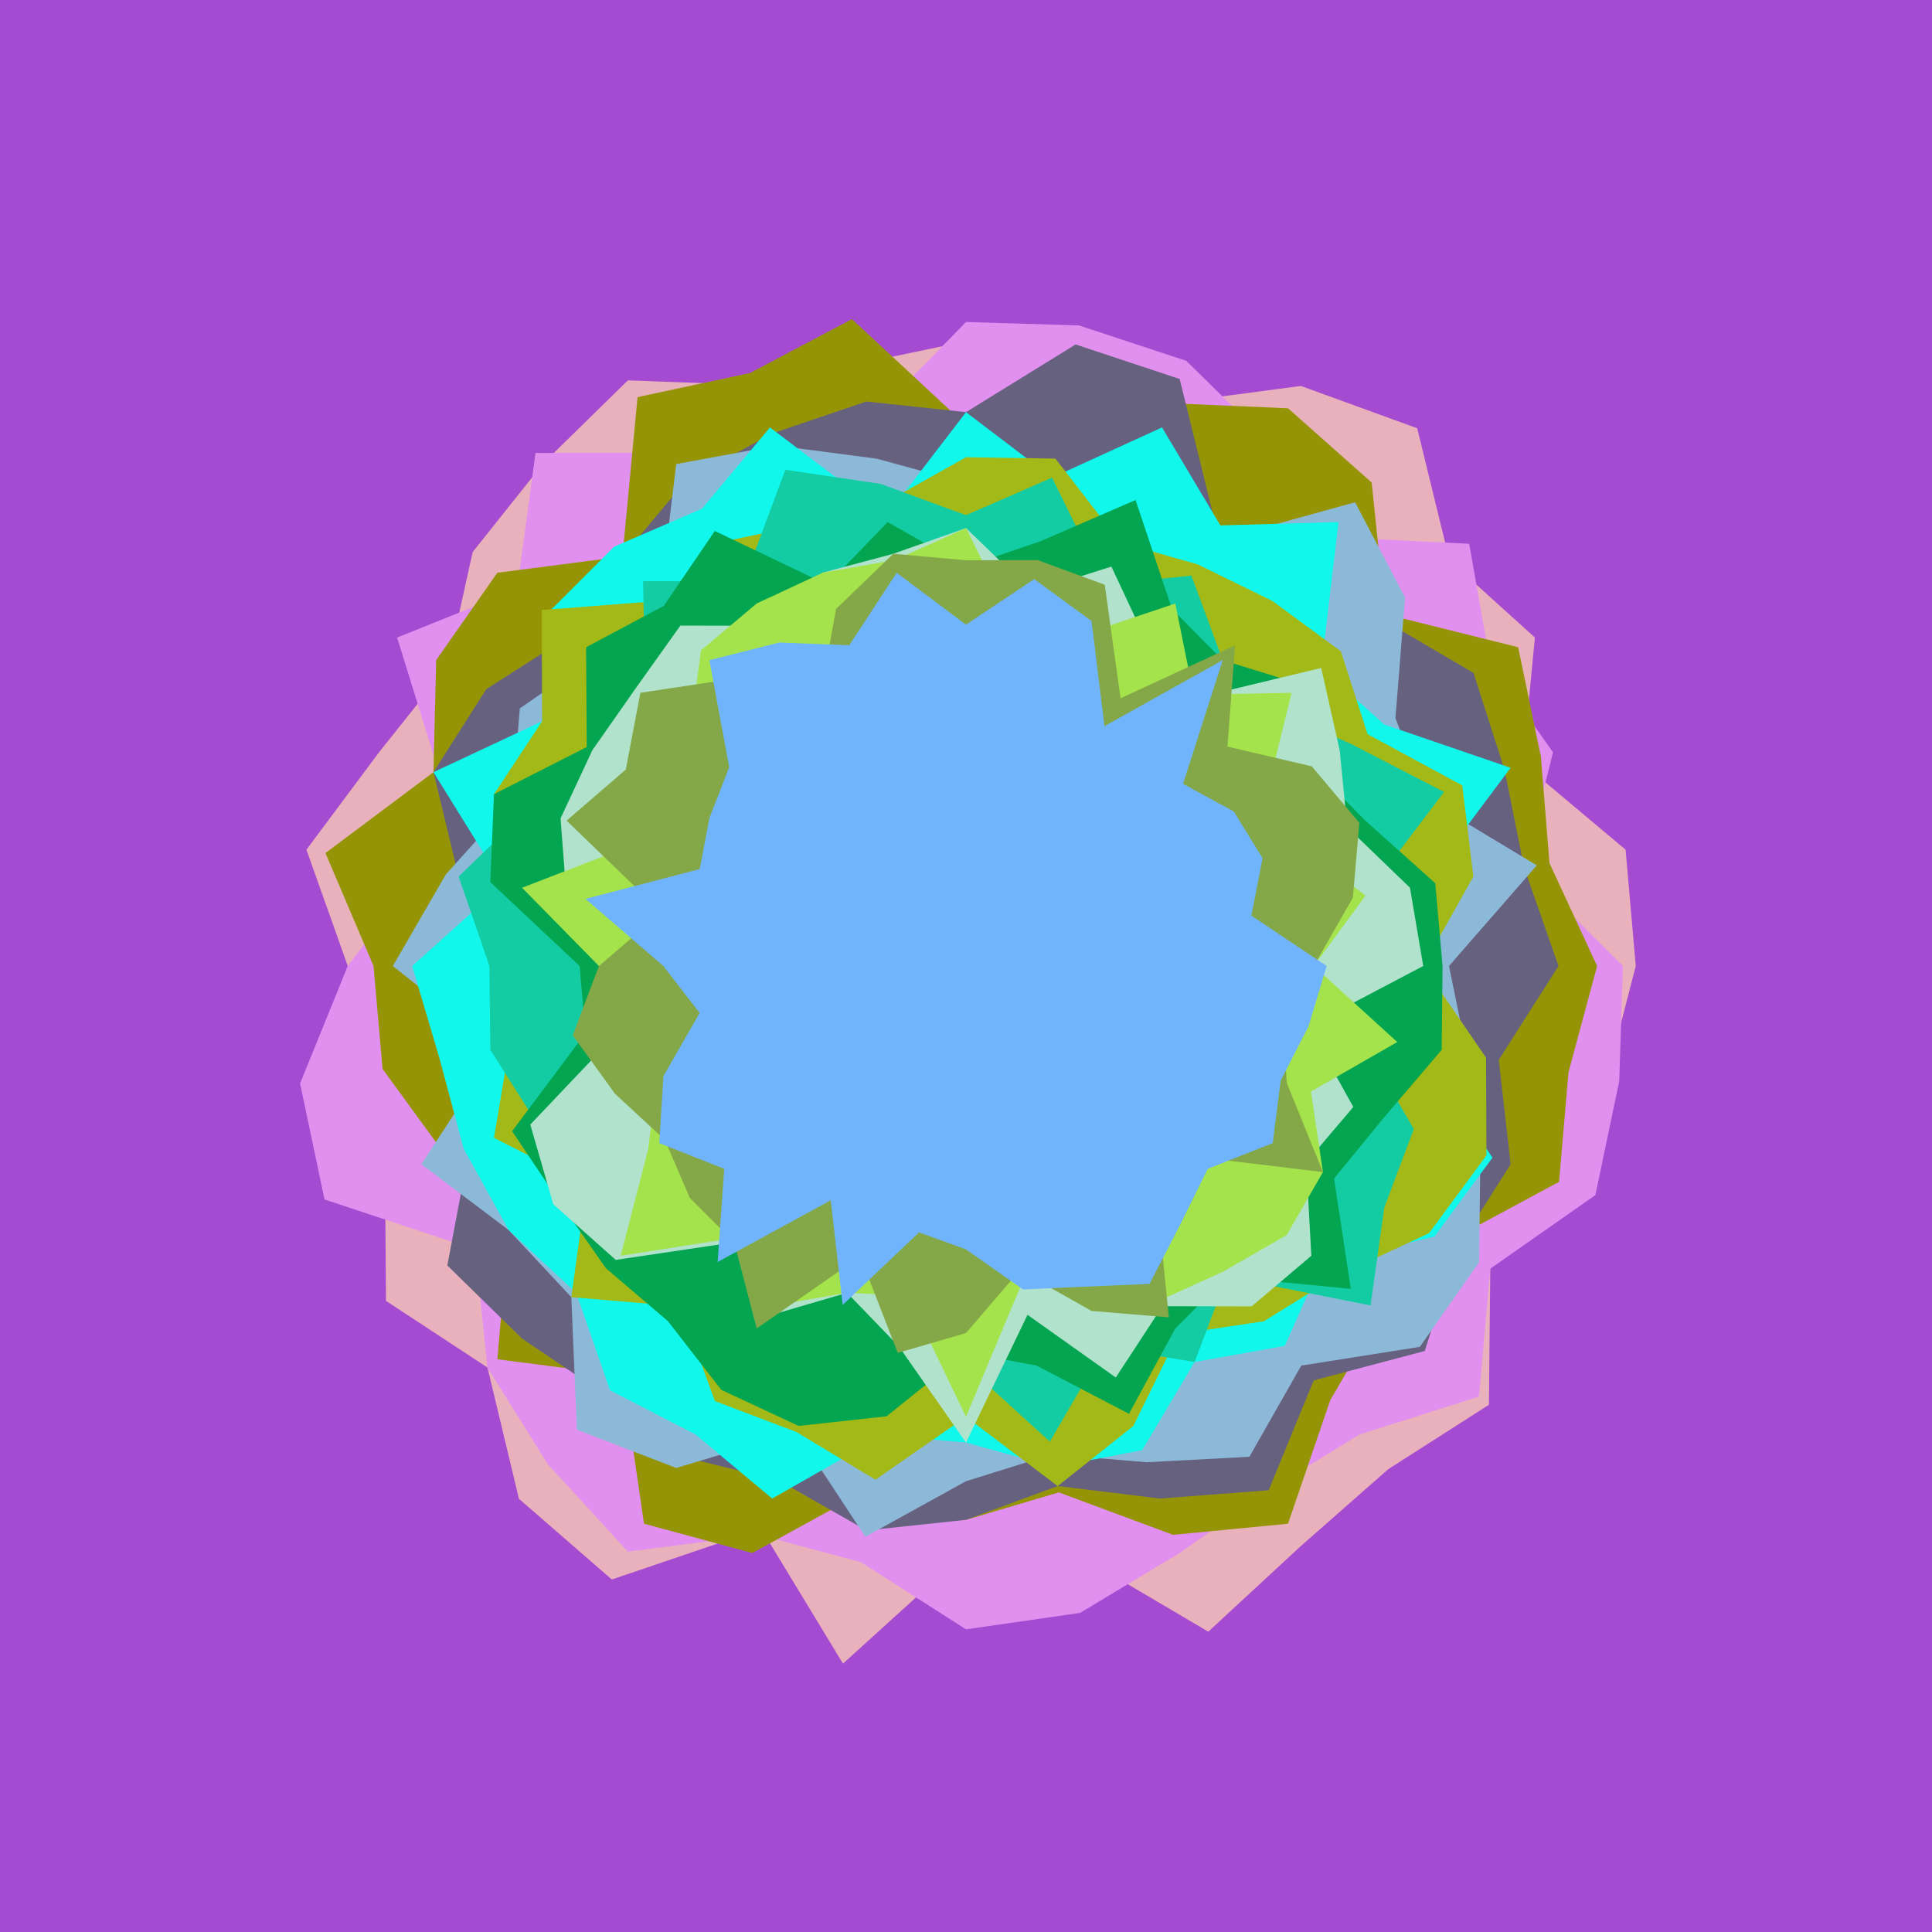 <svg x="0" y="0" width="300" height="300" version="1.1" xmlns="http://www.w3.org/2000/svg" xmlns:xlink="http://www.w3.org/1999/xlink"><g fill="none" stroke="none" stroke-width="1" stroke-linecap="butt" stroke-linejoin="miter" stroke-miterlimit="10" stroke-dasharray="" stroke-dashoffset="0" font-family="sans-serif" font-weight="normal" font-size="12" text-anchor="start" mix-blend-mode="normal"><path d="M0,300l0,-300l300,0l0,300z" fill="#a54bd1"></path><path d="M254,150l-4.534,17.538l-14.893,13.243l-3.166,16.218l-0.206,21.135l-15.636,10.001l-13.564,11.93l-14.378,13.3l-21.647,-12.764l-15.976,0.398l-19.101,17.329l-12.707,-20.937l-23.192,7.871l-14.421,-12.53l-4.885,-20.382l-15.76,-10.35l-0.144,-19.166l-12.21,-14.775l6.42,-18.059l-6.42,-18.059l11.27,-15.117l10.61,-13.324l3.936,-17.779l11.04,-13.858l13.064,-12.796l19.666,0.722l16.337,-3.346l16.497,-3.443l15.802,7.382l16.006,2.226l20.192,-2.675l18.064,6.568l5.009,20.506l13.262,11.993l-1.883,19.534l15.968,13.406" fill="#e9b1bc"></path><path d="M252,150l-0.565,17.886l-3.707,17.684l-16.322,11.43l-1.738,19.85l-18.604,5.924l-14.065,8.632l-13.824,9.744l-15.464,9.3l-17.712,2.55l-16.323,-10.428l-15.827,-4.241l-20.35,2.602l-12.422,-13.562l-9.385,-15.02l-1.904,-18.35l-23.397,-7.746l-3.797,-18.021l7.405,-18.233l11.307,-14.934l2.94,-14.822l-6.581,-21.244l18.625,-7.494l2.86,-21.175l20.85,-0.006l14.876,-5.838l16.19,0.819l14.934,-15.307l17.538,0.534l16.664,5.496l12.798,12.563l8.923,14.761l22.214,1.082l3.27,18.564l9.744,13.824l-4.487,17.895" fill="#e290ef"></path><path d="M248,150l-4.443,16.497l-1.467,17.021l-17.612,9.482l-10.13,10.994l-7.782,13.418l-6.565,19.191l-17.85,1.729l-17.737,-6.592l-14.413,4.261l-14.239,-5.246l-18.937,10.396l-16.824,-4.548l-3.351,-23.021l-19.423,-2.517l1.76,-20.065l-9.799,-11.586l-9.789,-13.438l-1.398,-15.976l-7.466,-17.538l16.773,-12.559l0.421,-17.402l9.498,-13.565l19.423,-2.517l2.351,-24.753l17.482,-3.755l15.806,-8.361l17.712,16.45l16.323,-8.572l15.485,5.181l18.192,0.789l12.993,11.53l2.121,20.435l20.623,5.137l3.534,17.008l1.332,16.516" fill="#959407"></path><path d="M242,150l-9.276,14.586l1.848,16.195l-8.362,13.218l-4.968,15.779l-17.248,4.568l-6.994,17.059l-16.902,1.287l-15.859,-1.939l-14.239,5.246l-15.455,1.648l-13.617,-7.774l-14.928,-3.664l-11.923,-9.564l-13.021,-8.795l-11.596,-11.351l3.486,-18.454l0.24,-14.501l-8.185,-13.545l6.215,-13.892l-3.908,-16.206l8.215,-12.902l13.195,-8.423l7.932,-12.159l9.851,-11.763l13.402,-7.349l14.643,-4.955l15.455,1.648l17.018,-10.511l16.158,5.361l5.824,23.6l14.994,3.202l10.354,10.354l14.461,8.494l4.824,15.06l3.03,15.159" fill="#66617f"></path><path d="M225,150l2.8,13.718l2.074,15.354l-0.2,16.928l-9.198,13.136l-18.41,2.913l-8.066,14.161l-15.954,0.845l-14.675,-1.225l-13.371,4.17l-15.628,8.633l-10.707,-16.276l-18.664,5.586l-15.422,-5.934l-0.862,-20.585l-9.731,-10.423l-13.558,-10.218l11.697,-17.932l-16.124,-12.85l8.246,-14.239l10.277,-11.412l1.195,-14.348l11.829,-8.209l9.887,-8.478l2.566,-21.255l15.586,-2.871l15.522,2.029l13.892,3.785l13.024,1.139l12.628,3.384l12.348,4.659l22.422,-6.19l7.756,14.8l-1.494,18.708l4.733,12.506l17.216,10.365" fill="#8db9d8"></path><path d="M222,150l-2.079,12.329l11.832,17.427l-9.007,12.244l-17.591,4.281l-5.661,12.705l-13.995,2.502l-8.138,13.688l-13.643,2.624l-13.718,-3.8l-12.85,-1.124l-17.248,9.817l-11.902,-9.947l-13.28,-6.866l-5.238,-15.1l-10.497,-9.78l-6.98,-12.612l-3.745,-13.975l-4.261,-14.413l14.109,-12.676l-10.802,-17.421l16.875,-7.902l0.704,-16.637l10.477,-10.477l13.637,-5.9l10.56,-12.619l18.111,13.711l12.329,-16.079l13.371,10.17l17.069,-7.802l9.06,15.217l18.351,-0.528l-2.696,22.663l9.797,8.781l19.62,6.718l-13.666,18.279" fill="#12f7ec"></path><path d="M221,150l9.754,14.239l0.059,15.175l-8.933,12.086l-14.427,6.709l-11.173,6.946l-13.281,2.002l-7.006,14.259l-11.754,9.338l-14.239,-10.754l-14.066,9.769l-12.27,-7.413l-12.664,-4.806l-5.352,-14.693l-16.931,-1.434l2.394,-17.423l-14.406,-7.322l2.39,-14.175l-3.094,-12.503l9.003,-11.461l-8.299,-15.217l7.478,-11.322l-0.062,-17.28l18.314,-1.408l9.566,-9.131l13.033,-2.78l12.291,-3.293l12.676,-7.109l13.892,0.215l10.05,13.006l12.059,3.425l11.566,5.667l10.653,7.835l4.134,12.852l14.701,7.954l1.73,14.154" fill="#a3b917"></path><path d="M218,150l-6.942,10.766l8.479,14.543l-4.585,12.191l-2.136,15.209l-22.32,-4.448l-4.996,13.227l-13.953,-2.287l-8.524,14.66l-13.024,-11.861l-11.461,2.997l-10.429,-4.857l-10.111,-4.715l-11.067,-4.101l-5.194,-10.829l-9.763,-6.996l-8.694,-9.217l-7.142,-11.26l-0.139,-13.024l-4.785,-13.892l11.127,-10.734l13.098,-6.875l4.767,-10.281l-0.345,-17.97l15.637,-0.004l6.454,-17.299l14.848,2.209l13.197,4.845l13.371,-5.83l8.176,16.63l13.453,-1.421l4.853,13.127l7.642,7.642l12.261,5.353l14.48,7.48l-12.193,16.08" fill="#14cca3"></path><path d="M224,150l-0.139,13.024l-9.022,10.576l-7.681,9.401l2.594,17.137l-19.256,-1.877l-7.996,8.031l-7.191,13.246l-14.37,-7.494l-10.94,-2.043l-12.329,9.921l-13.665,1.495l-12.006,-5.599l-8.281,-10.663l-9.641,-8.232l-7.299,-10.424l-7.257,-10.848l11.388,-15.233l-0.912,-10.419l-13.861,-13.024l0.565,-13.654l14.406,-7.322l-0.096,-15.495l12.062,-6.427l7.923,-11.629l17.453,8.349l9.392,-9.736l12.155,6.937l11.634,-3.982l14.701,-6.374l5.664,16.931l7.853,7.931l12.238,3.785l1.603,12.71l8.326,8.427l10.856,9.723" fill="#03a551"></path><path d="M221,150l-17.82,9.377l6.961,12.512l-7.313,8.611l0.796,14.495l-9.271,7.862l-13.852,-0.03l-7.243,11.072l-13.707,-9.735l-9.551,19.836l-10.419,-14.912l-8.05,-8.345l-13.031,3.816l-4.496,-11.661l-18.393,2.739l-9.697,-8.638l-3.572,-12.375l14.478,-15.248l-3.82,-9.377l-5.043,-10.94l-0.917,-11.976l4.936,-10.585l6.699,-9.567l6.973,-9.79l13.852,0.03l8.269,-8.252l10.944,-2.932l11.287,-3.987l10.245,9.896l12.328,-3.916l5.927,12.656l6.211,7.997l20.445,-4.914l2.869,12.781l1.177,11.953l9.736,9.392" fill="#b1e2cc"></path><path d="M204,150l12.967,11.808l-13.404,7.687l1.863,12.505l-5.633,9.781l-9.94,5.714l-9.853,4.467l-11.531,-1.218l-9.787,-1.503l-8.682,20.76l-9.03,-18.79l-9.439,-0.467l-12.031,2.084l-4.853,-10.695l-18.27,2.863l4.26,-16.495l1.439,-11.057l-3.286,-8.413l-5.79,-9.03l-11.937,-12.155l17.253,-6.656l3.186,-9.189l5.599,-7.996l1.76,-13.031l8.638,-7.265l10.269,-4.788l11.118,-1.948l11.113,-4.972l8.856,17.775l9.955,-1.458l13.689,-4.609l2.853,14.159l15.206,-0.292l-3.794,15.424l4.918,8.189l10.36,7.871" fill="#a5e34c"></path><path d="M204,150l-4.76,8.682l0.563,9.445l5.622,13.873l-20.188,-2.432l-5.67,5.67l1.932,19.322l-12.005,-0.997l-11.16,-6.292l-8.335,9.729l-10.593,3.073l-5.824,-14.968l-16.083,11.186l-3.496,-13.393l-6.902,-6.902l-3.867,-8.996l-7.737,-7.163l-6.556,-9.071l4.058,-10.766l9.729,-8.335l-14.749,-14.238l9.192,-7.927l2.269,-11.924l13.277,-2.007l14.282,4.593l2.821,-15.605l8.892,-8.571l11.287,1.012l11.113,-0.028l10.434,3.827l2.453,17.631l17.781,-8.224l-1.181,15.725l13.093,3.068l7.386,8.769l-1.007,11.639" fill="#84a848"></path><path d="M206,150l-2.82,9.377l-4.316,8.408l-1.233,9.715l-10.095,3.997l-4.111,8.338l-4.925,9.529l-10.373,0.44l-9.271,0.421l-8.856,-6.225l-7.293,-2.638l-11.86,11.261l-1.847,-16.25l-17.567,9.59l1.031,-14.466l-10.095,-3.997l0.647,-10.399l5.623,-9.808l-5.638,-7.293l-12.088,-10.419l17.742,-4.63l1.509,-7.951l3.067,-7.854l-3.083,-16.641l10.853,-2.735l10.873,0.426l7.361,-11.254l10.766,8.058l10.593,-7.073l8.903,6.511l2.005,16.323l18.353,-10.256l-6.147,19.212l7.863,4.283l4.476,7.241l-1.729,8.945" fill="#71b4fe"></path></g></svg>